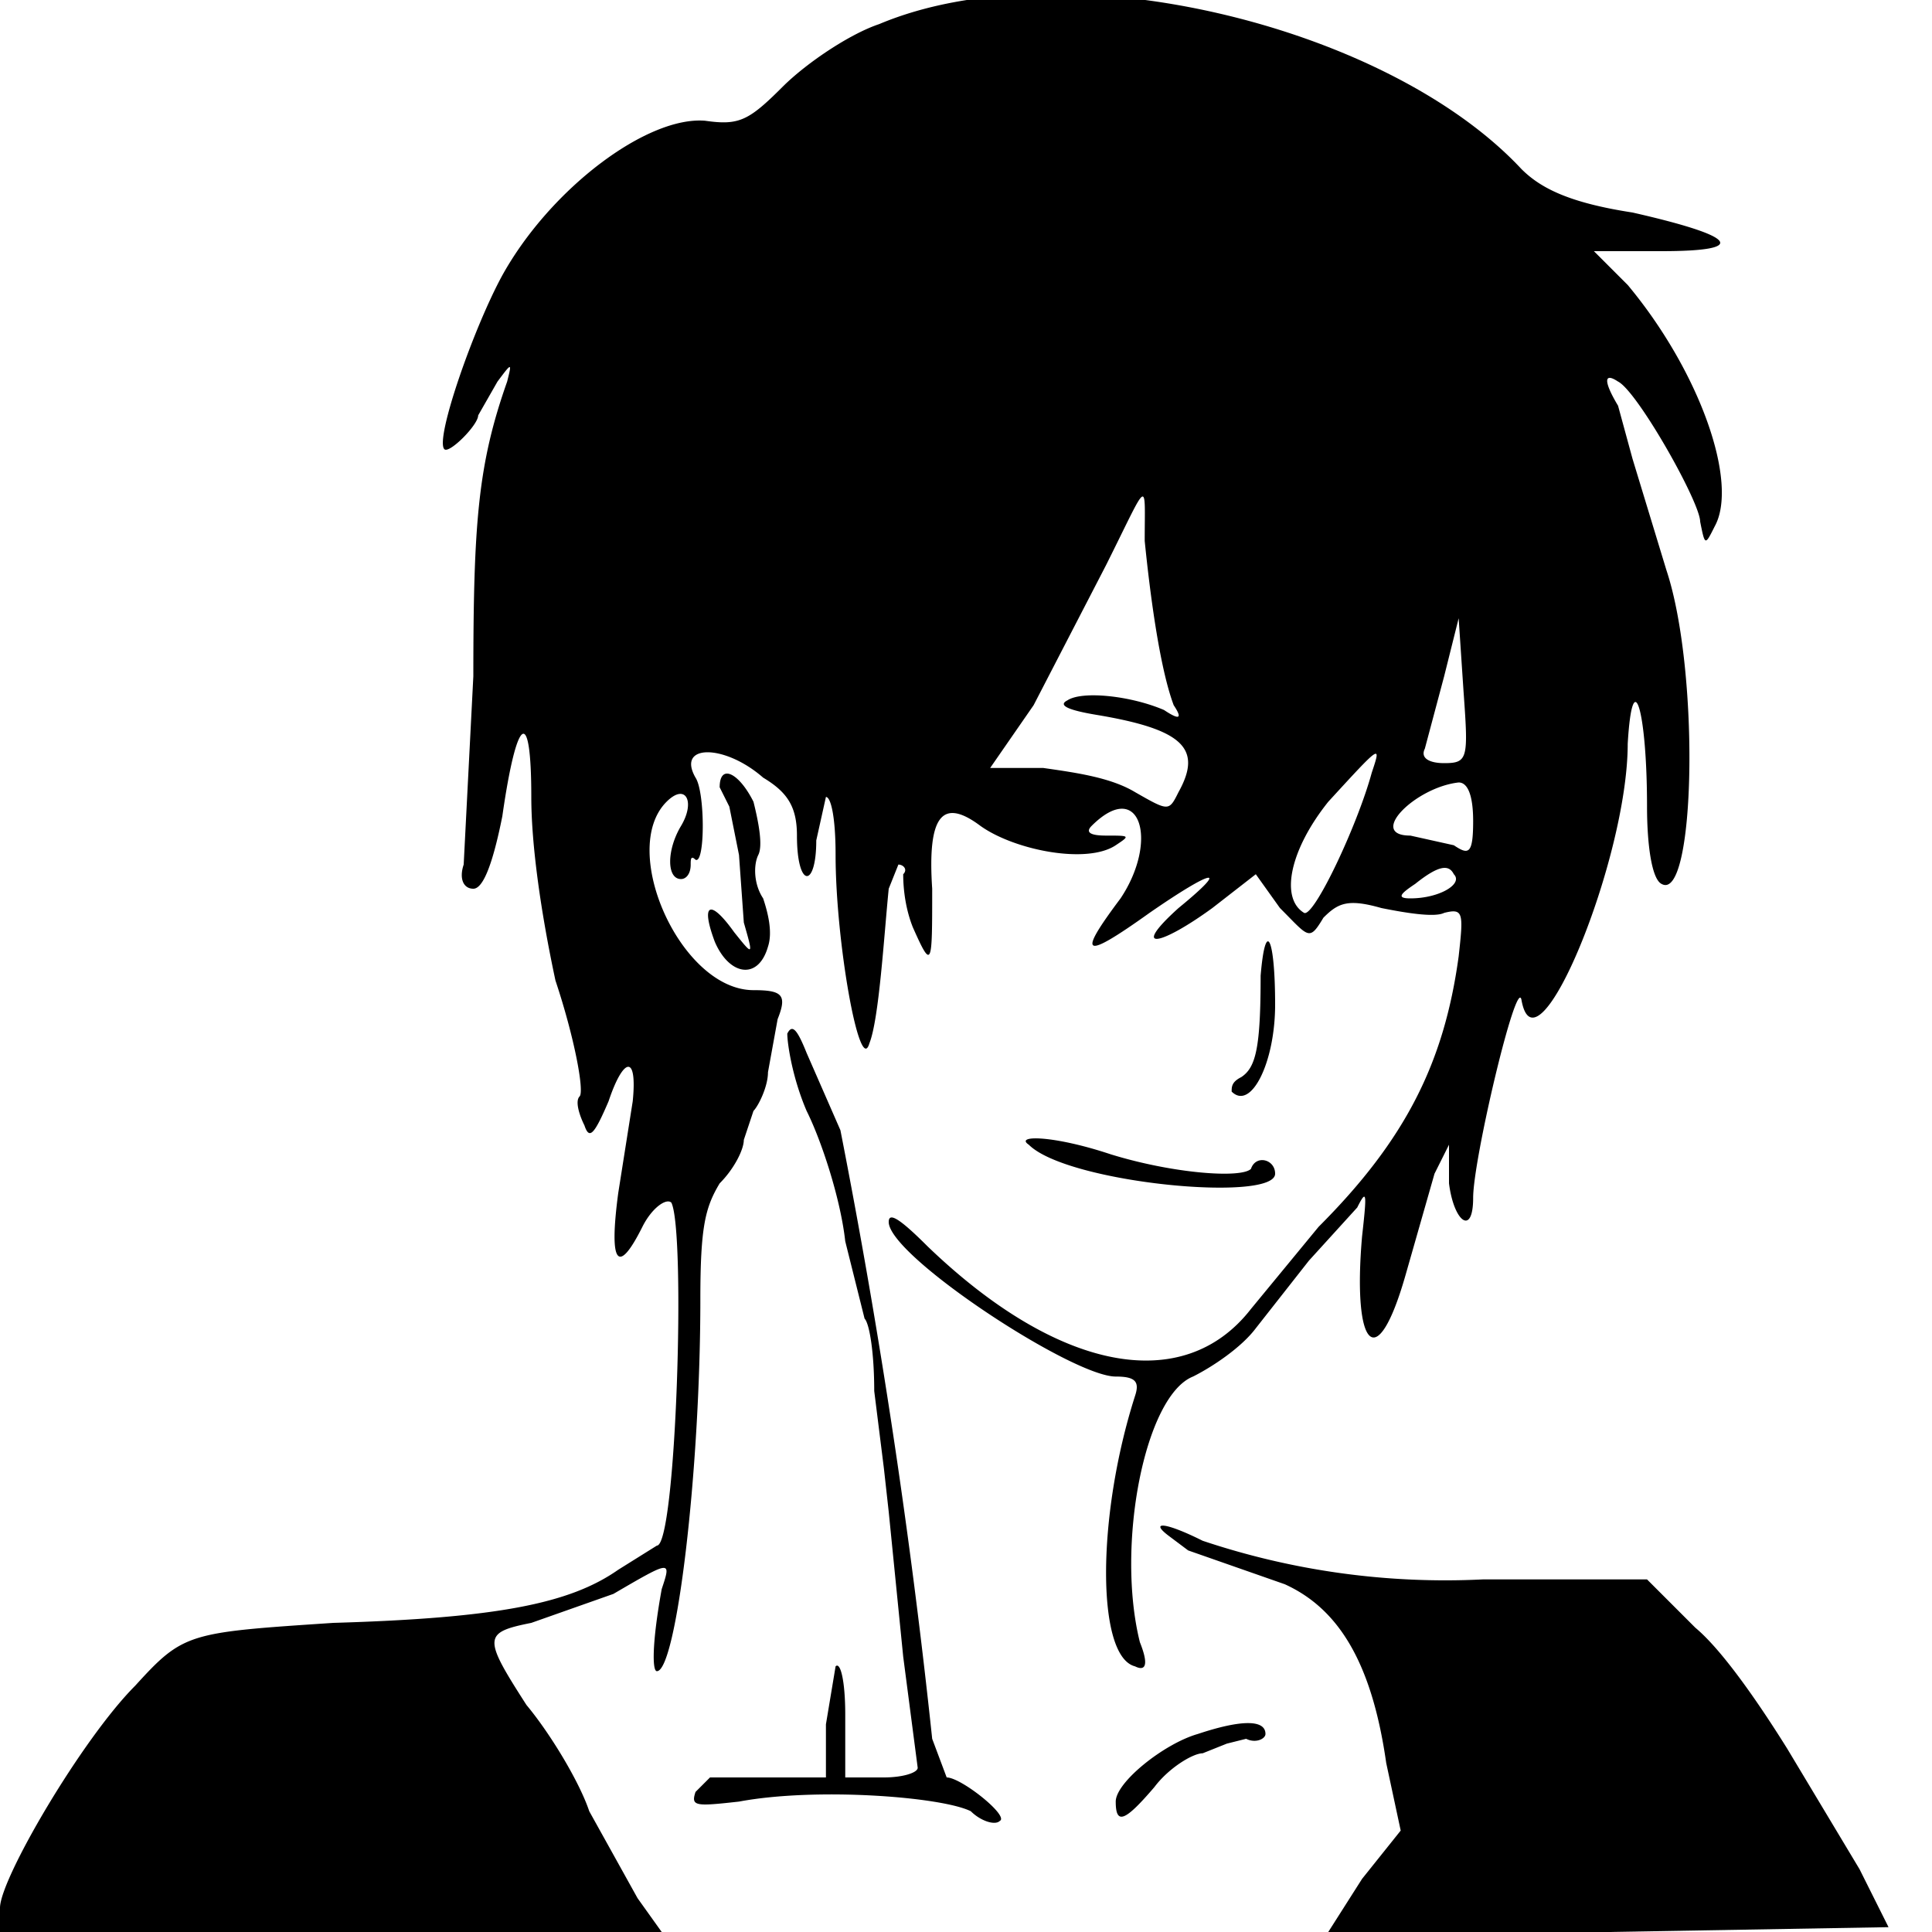 <svg xmlns="http://www.w3.org/2000/svg" width="400" height="400" viewBox="0 0 400 400"><path d="M182 5c-6 2-15 8-20 13-7 7-9 8-16 7-12-1-32 14-42 32-6 11-14 34-12 36 1 1 7-5 7-7l4-7c3-4 3-4 2 0-6 17-7 29-7 61l-2 39c-1 3 0 5 2 5s4-5 6-15c3-21 6-23 6-4 0 10 2 24 5 38 4 12 6 23 5 24s0 4 1 6c1 3 2 2 5-5 3-9 6-10 5 0l-3 19c-2 15 0 17 5 7 2-4 5-6 6-5 3 6 1 71-3 71l-8 5c-10 7-25 10-59 11-30 2-31 2-41 13-11 11-28 40-28 46v5h137l-5-7-10-18c-2-6-8-16-13-22-9-14-9-15 1-17l17-6c12-7 12-7 10-1-2 11-2 17-1 17 4 0 9-41 9-77 0-15 1-19 4-24 3-3 5-7 5-9l2-6c1-1 3-5 3-8l2-11c2-5 1-6-5-6-15 0-28-29-18-39 4-4 6 0 3 5s-3 11 0 11c1 0 2-1 2-3 0-1 0-2 1-1 2 1 2-14 0-17-4-7 6-7 14 0 5 3 7 6 7 12 0 11 4 11 4 1l2-9c1 0 2 4 2 12 0 18 5 46 7 39 2-5 3-22 4-32l2-5c1 0 2 1 1 2 0 1 0 6 2 11 4 9 4 8 4-8-1-15 2-19 10-13 7 5 22 8 28 4 3-2 3-2-2-2-4 0-4-1-3-2 10-10 14 3 6 15-9 12-8 13 6 3 13-9 17-10 6-1-10 9-4 8 7 0l9-7 5 7c6 6 6 7 9 2 3-3 5-4 12-2 5 1 11 2 13 1 4-1 4 0 3 9-3 22-11 38-29 56l-14 17c-14 18-40 13-67-13-6-6-8-7-8-5 0 7 38 32 47 32 4 0 5 1 4 4-8 25-8 54 0 56 2 1 3 0 1-5-5-20 1-51 11-55 4-2 10-6 13-10l11-14 10-11c2-4 2-3 1 6-2 23 3 29 9 8l6-21 3-6v8c1 8 5 11 5 3s9-46 10-41c3 17 22-29 22-53 1-17 4-7 4 13 0 8 1 15 3 16 7 4 8-44 1-65l-7-23-3-11c-3-5-3-7 0-5 4 2 17 25 17 29 1 5 1 5 3 1 5-9-3-32-18-50l-7-7h14c18 0 16-3-6-8-13-2-19-5-23-9-28-30-95-46-133-30m55 107c1 10 3 26 6 34 2 3 1 3-2 1-7-3-17-4-20-2-2 1 0 2 6 3 18 3 22 7 17 16-2 4-2 4-9 0-5-3-12-4-19-5h-11l9-13 15-29c9-18 8-18 8-5m66 31c1 14 1 15-4 15-3 0-5-1-4-3l4-15 3-12 1 15m-19 17c-3 11-12 30-14 29-5-3-3-13 5-23 11-12 11-12 9-6m-135 3l2 4 2 10 1 14c2 7 2 7-2 2-5-7-7-6-4 2 3 7 9 8 11 1 1-3 0-7-1-10-2-3-2-7-1-9s0-7-1-11c-3-6-7-8-7-3m156 7c0 7-1 7-4 5l-9-2c-9 0 1-10 10-11 2 0 3 3 3 8m-4 11c2 2-3 5-9 5-3 0-2-1 1-3 5-4 7-4 8-2m-40 21c0 15-1 19-4 21-2 1-2 2-2 3 4 4 9-6 9-18 0-14-2-18-3-6m-98 12c0 2 1 9 4 16 3 6 7 18 8 27l4 16c1 1 2 7 2 15l2 16 1 9 3 30 3 23c0 1-3 2-7 2h-8v-13c0-7-1-11-2-10l-2 12v11h-24l-3 3c-1 3 0 3 9 2 16-3 42-1 48 2 2 2 5 3 6 2 2-1-8-9-11-9l-3-8a1447 1447 0 0 0-19-126l-7-16c-2-5-3-6-4-4m50 23c8 8 51 12 51 6 0-3-4-4-5-1-2 2-16 1-29-3-12-4-20-4-17-2m29 81l4 3 20 7c11 5 18 16 21 37l3 14-8 10-7 11h58l58-1-6-12-15-25c-5-8-13-20-19-25l-10-10h-34a158 158 0 0 1-58-8c-8-4-11-4-7-1m6 41c-7 2-17 10-17 14 0 5 2 4 8-3 3-4 8-7 10-7l5-2 4-1c2 1 4 0 4-1 0-3-5-3-14 0"/></svg>